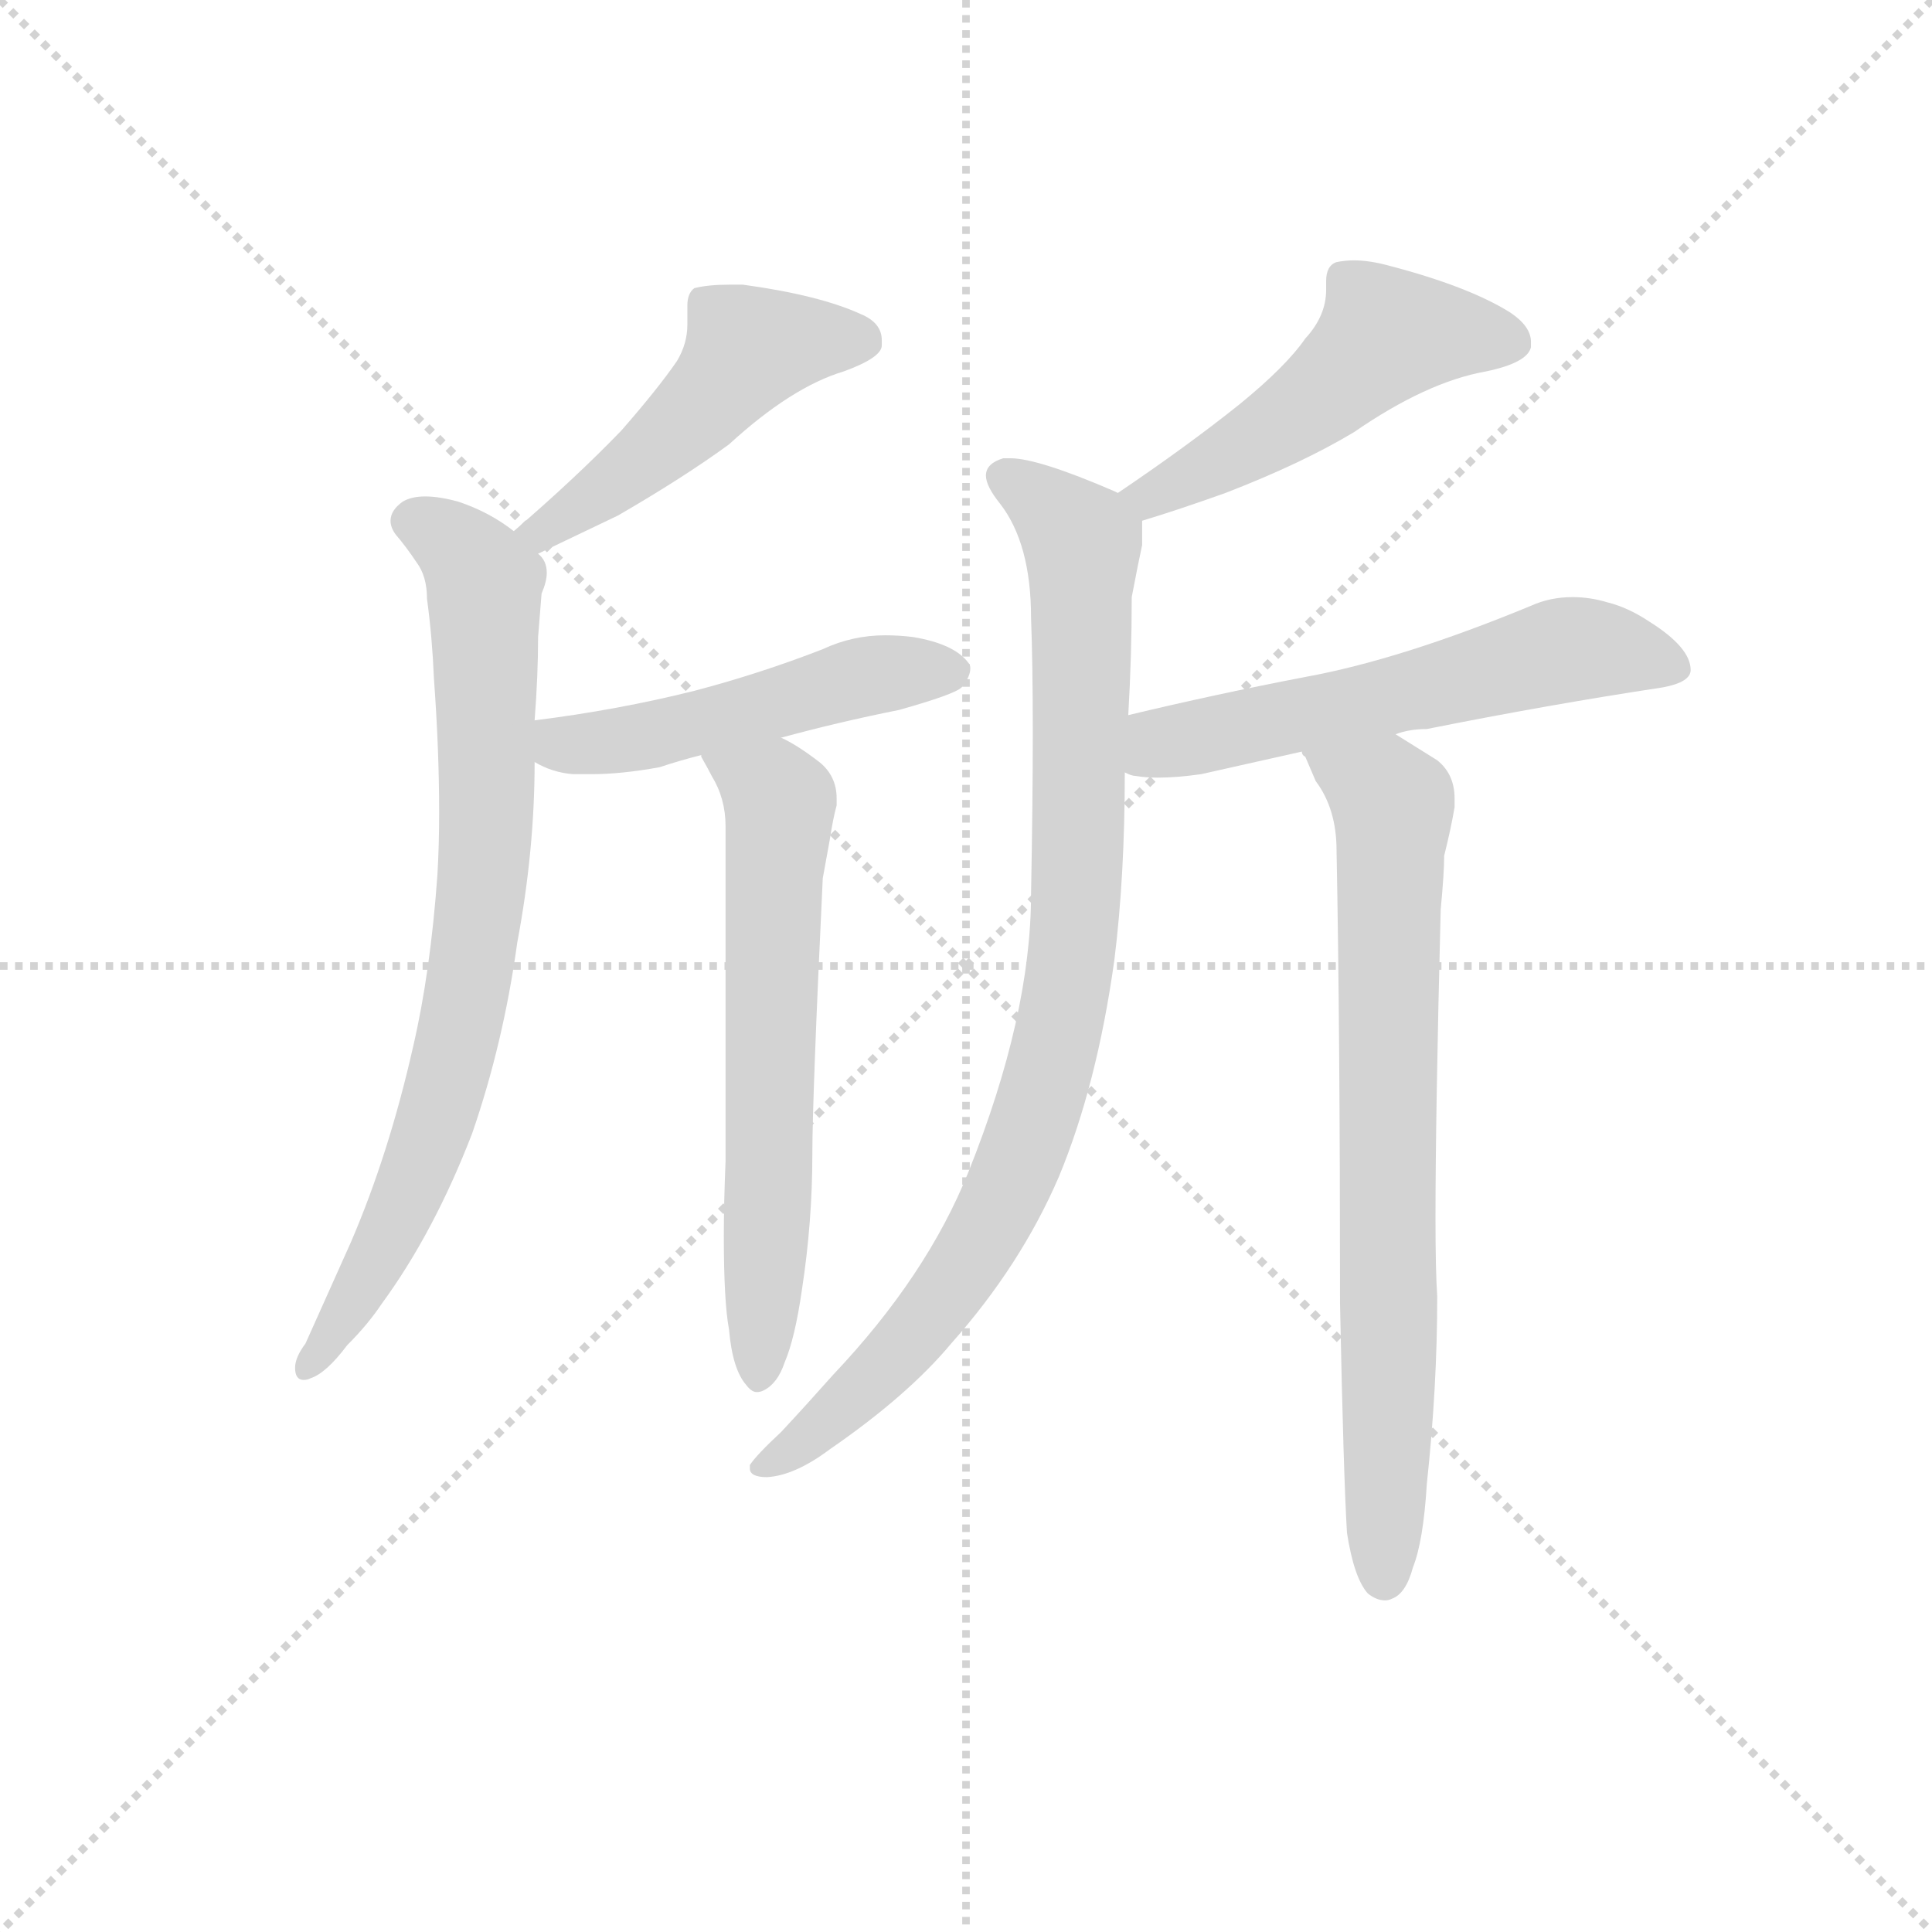 <svg version="1.1" viewBox="0 0 1024 1024" xmlns="http://www.w3.org/2000/svg">
  <g stroke="lightgray" stroke-dasharray="1,1" stroke-width="1" transform="scale(4, 4)">
    <line x1="0" y1="0" x2="256" y2="256"></line>
    <line x1="256" y1="0" x2="0" y2="256"></line>
    <line x1="128" y1="0" x2="128" y2="256"></line>
    <line x1="0" y1="128" x2="256" y2="128"></line>
  </g>
  <g transform="scale(0.92, -0.92) translate(60, -830)">
    <style type="text/css">
      
        @keyframes keyframes0 {
          from {
            stroke: blue;
            stroke-dashoffset: 491;
            stroke-width: 128;
          }
          62% {
            animation-timing-function: step-end;
            stroke: blue;
            stroke-dashoffset: 0;
            stroke-width: 128;
          }
          to {
            stroke: black;
            stroke-width: 1024;
          }
        }
        #make-me-a-hanzi-animation-0 {
          animation: keyframes0 0.65s both;
          animation-delay: 0s;
          animation-timing-function: linear;
        }
      
        @keyframes keyframes1 {
          from {
            stroke: blue;
            stroke-dashoffset: 787;
            stroke-width: 128;
          }
          72% {
            animation-timing-function: step-end;
            stroke: blue;
            stroke-dashoffset: 0;
            stroke-width: 128;
          }
          to {
            stroke: black;
            stroke-width: 1024;
          }
        }
        #make-me-a-hanzi-animation-1 {
          animation: keyframes1 0.89s both;
          animation-delay: 0.65s;
          animation-timing-function: linear;
        }
      
        @keyframes keyframes2 {
          from {
            stroke: blue;
            stroke-dashoffset: 496;
            stroke-width: 128;
          }
          62% {
            animation-timing-function: step-end;
            stroke: blue;
            stroke-dashoffset: 0;
            stroke-width: 128;
          }
          to {
            stroke: black;
            stroke-width: 1024;
          }
        }
        #make-me-a-hanzi-animation-2 {
          animation: keyframes2 0.654s both;
          animation-delay: 1.54s;
          animation-timing-function: linear;
        }
      
        @keyframes keyframes3 {
          from {
            stroke: blue;
            stroke-dashoffset: 635;
            stroke-width: 128;
          }
          67% {
            animation-timing-function: step-end;
            stroke: blue;
            stroke-dashoffset: 0;
            stroke-width: 128;
          }
          to {
            stroke: black;
            stroke-width: 1024;
          }
        }
        #make-me-a-hanzi-animation-3 {
          animation: keyframes3 0.767s both;
          animation-delay: 2.194s;
          animation-timing-function: linear;
        }
      
        @keyframes keyframes4 {
          from {
            stroke: blue;
            stroke-dashoffset: 505;
            stroke-width: 128;
          }
          62% {
            animation-timing-function: step-end;
            stroke: blue;
            stroke-dashoffset: 0;
            stroke-width: 128;
          }
          to {
            stroke: black;
            stroke-width: 1024;
          }
        }
        #make-me-a-hanzi-animation-4 {
          animation: keyframes4 0.661s both;
          animation-delay: 2.96s;
          animation-timing-function: linear;
        }
      
        @keyframes keyframes5 {
          from {
            stroke: blue;
            stroke-dashoffset: 909;
            stroke-width: 128;
          }
          75% {
            animation-timing-function: step-end;
            stroke: blue;
            stroke-dashoffset: 0;
            stroke-width: 128;
          }
          to {
            stroke: black;
            stroke-width: 1024;
          }
        }
        #make-me-a-hanzi-animation-5 {
          animation: keyframes5 0.99s both;
          animation-delay: 3.621s;
          animation-timing-function: linear;
        }
      
        @keyframes keyframes6 {
          from {
            stroke: blue;
            stroke-dashoffset: 579;
            stroke-width: 128;
          }
          65% {
            animation-timing-function: step-end;
            stroke: blue;
            stroke-dashoffset: 0;
            stroke-width: 128;
          }
          to {
            stroke: black;
            stroke-width: 1024;
          }
        }
        #make-me-a-hanzi-animation-6 {
          animation: keyframes6 0.721s both;
          animation-delay: 4.611s;
          animation-timing-function: linear;
        }
      
        @keyframes keyframes7 {
          from {
            stroke: blue;
            stroke-dashoffset: 751;
            stroke-width: 128;
          }
          71% {
            animation-timing-function: step-end;
            stroke: blue;
            stroke-dashoffset: 0;
            stroke-width: 128;
          }
          to {
            stroke: black;
            stroke-width: 1024;
          }
        }
        #make-me-a-hanzi-animation-7 {
          animation: keyframes7 0.861s both;
          animation-delay: 5.332s;
          animation-timing-function: linear;
        }
      
    </style>
    
      <path d="M 250 511 L 296 533 Q 334 555 360 574 Q 396 607 426 616 Q 448 624 448 631 L 448 634 Q 448 644 436 649 Q 412 660 368 666 L 360 666 Q 348 666 340 664 Q 336 661 336 654 L 336 643 Q 336 632 330 622 Q 319 606 298 582 Q 272 555 236 524 C 213 504 223 498 250 511 Z" fill="lightgray"></path>
    
      <path d="M 248 415 Q 250 441 250 463 L 252 488 Q 255 495 255 500 Q 255 507 250 511 L 236 524 Q 222 535 204 541 Q 193 544 185 544 Q 177 544 172 541 Q 165 536 165 530 Q 165 526 168 522 Q 174 515 180 506 Q 186 498 186 485 Q 189 463 190 439 Q 193 398 193 362 Q 193 343 192 326 Q 188 270 178 227 Q 164 165 142 114 L 116 56 Q 110 48 110 42 Q 110 35 115 35 Q 117 35 119 36 Q 128 39 140 55 Q 152 67 160 79 Q 190 120 212 177 Q 230 229 238 287 Q 248 340 248 391 L 248 415 Z" fill="lightgray"></path>
    
      <path d="M 390 405 Q 423 414 458 421 Q 490 430 494 434 Q 499 440 499 445 Q 499 447 498 448 Q 490 459 466 463 Q 458 464 450 464 Q 431 464 414 456 Q 378 442 340 432 Q 296 421 248 415 C 218 411 221 404 248 391 Q 258 385 270 384 L 281 384 Q 298 384 320 388 Q 332 392 344 395 L 390 405 Z" fill="lightgray"></path>
    
      <path d="M 358 161 Q 357 137 357 118 Q 357 80 360 64 Q 362 41 370 32 Q 373 28 376 28 Q 378 28 380 29 Q 388 33 392 45 Q 398 59 402 87 Q 408 126 408 165 Q 408 198 414 324 L 418 346 Q 420 359 422 366 L 422 370 Q 422 383 412 391 Q 399 401 390 405 C 364 420 331 422 344 395 L 344 394 Q 348 387 350 383 Q 358 370 358 354 L 358 161 Z" fill="lightgray"></path>
    
      <path d="M 598 530 Q 618 536 646 546 Q 690 563 720 581 Q 762 610 796 616 Q 820 621 822 630 L 822 633 Q 822 642 810 650 Q 786 665 740 677 Q 729 680 720 680 Q 715 680 710 679 Q 704 677 704 668 L 704 663 Q 704 648 692 635 Q 681 619 654 597 Q 624 573 584 546 C 559 529 569 521 598 530 Z" fill="lightgray"></path>
    
      <path d="M 590 418 Q 592 452 592 486 Q 596 507 598 516 L 598 530 C 599 540 599 540 584 546 L 582 547 Q 538 566 522 566 L 518 566 Q 508 563 508 556 Q 508 550 516 540 Q 534 517 534 474 Q 535 448 535 408 Q 535 368 534 315 Q 534 245 498 155 Q 474 95 420 38 Q 404 20 390 5 Q 376 -8 372 -14 L 372 -16 Q 372 -21 382 -21 Q 398 -20 418 -5 Q 463 26 488 56 Q 528 101 550 152 Q 572 205 582 277 Q 588 325 588 385 L 590 418 Z" fill="lightgray"></path>
    
      <path d="M 744 407 Q 752 410 762 410 Q 832 424 898 434 Q 914 437 914 444 Q 914 457 890 472 Q 878 480 866 483 Q 856 486 846 486 Q 833 486 822 481 Q 747 450 692 440 Q 640 430 590 418 C 561 411 559 392 588 385 Q 592 383 594 383 Q 600 382 607 382 Q 618 382 632 384 L 690 397 L 744 407 Z" fill="lightgray"></path>
    
      <path d="M 712 79 Q 714 -20 716 -53 Q 720 -79 728 -88 Q 733 -92 738 -92 Q 740 -92 742 -91 Q 750 -88 754 -73 Q 760 -58 762 -25 Q 768 31 768 83 Q 767 98 767 128 Q 767 188 770 306 Q 772 327 772 337 Q 776 353 778 365 L 778 370 Q 778 384 768 392 L 744 407 C 719 423 677 424 690 397 Q 690 395 692 394 L 698 380 Q 710 364 710 340 Q 712 238 712 79 Z" fill="lightgray"></path>
    
    
      <clipPath id="make-me-a-hanzi-clip-0">
        <path d="M 250 511 L 296 533 Q 334 555 360 574 Q 396 607 426 616 Q 448 624 448 631 L 448 634 Q 448 644 436 649 Q 412 660 368 666 L 360 666 Q 348 666 340 664 Q 336 661 336 654 L 336 643 Q 336 632 330 622 Q 319 606 298 582 Q 272 555 236 524 C 213 504 223 498 250 511 Z"></path>
      </clipPath>
      <path clip-path="url(#make-me-a-hanzi-clip-0)" d="M 438 633 L 371 629 L 340 591 L 295 552 L 253 524 L 244 526" fill="none" id="make-me-a-hanzi-animation-0" stroke-dasharray="363 726" stroke-linecap="round"></path>
    
      <clipPath id="make-me-a-hanzi-clip-1">
        <path d="M 248 415 Q 250 441 250 463 L 252 488 Q 255 495 255 500 Q 255 507 250 511 L 236 524 Q 222 535 204 541 Q 193 544 185 544 Q 177 544 172 541 Q 165 536 165 530 Q 165 526 168 522 Q 174 515 180 506 Q 186 498 186 485 Q 189 463 190 439 Q 193 398 193 362 Q 193 343 192 326 Q 188 270 178 227 Q 164 165 142 114 L 116 56 Q 110 48 110 42 Q 110 35 115 35 Q 117 35 119 36 Q 128 39 140 55 Q 152 67 160 79 Q 190 120 212 177 Q 230 229 238 287 Q 248 340 248 391 L 248 415 Z"></path>
      </clipPath>
      <path clip-path="url(#make-me-a-hanzi-clip-1)" d="M 177 530 L 201 517 L 219 494 L 219 328 L 189 177 L 152 94 L 116 41" fill="none" id="make-me-a-hanzi-animation-1" stroke-dasharray="659 1318" stroke-linecap="round"></path>
    
      <clipPath id="make-me-a-hanzi-clip-2">
        <path d="M 390 405 Q 423 414 458 421 Q 490 430 494 434 Q 499 440 499 445 Q 499 447 498 448 Q 490 459 466 463 Q 458 464 450 464 Q 431 464 414 456 Q 378 442 340 432 Q 296 421 248 415 C 218 411 221 404 248 391 Q 258 385 270 384 L 281 384 Q 298 384 320 388 Q 332 392 344 395 L 390 405 Z"></path>
      </clipPath>
      <path clip-path="url(#make-me-a-hanzi-clip-2)" d="M 257 409 L 264 401 L 298 403 L 436 440 L 488 443" fill="none" id="make-me-a-hanzi-animation-2" stroke-dasharray="368 736" stroke-linecap="round"></path>
    
      <clipPath id="make-me-a-hanzi-clip-3">
        <path d="M 358 161 Q 357 137 357 118 Q 357 80 360 64 Q 362 41 370 32 Q 373 28 376 28 Q 378 28 380 29 Q 388 33 392 45 Q 398 59 402 87 Q 408 126 408 165 Q 408 198 414 324 L 418 346 Q 420 359 422 366 L 422 370 Q 422 383 412 391 Q 399 401 390 405 C 364 420 331 422 344 395 L 344 394 Q 348 387 350 383 Q 358 370 358 354 L 358 161 Z"></path>
      </clipPath>
      <path clip-path="url(#make-me-a-hanzi-clip-3)" d="M 352 395 L 385 374 L 389 357 L 376 35" fill="none" id="make-me-a-hanzi-animation-3" stroke-dasharray="507 1014" stroke-linecap="round"></path>
    
      <clipPath id="make-me-a-hanzi-clip-4">
        <path d="M 598 530 Q 618 536 646 546 Q 690 563 720 581 Q 762 610 796 616 Q 820 621 822 630 L 822 633 Q 822 642 810 650 Q 786 665 740 677 Q 729 680 720 680 Q 715 680 710 679 Q 704 677 704 668 L 704 663 Q 704 648 692 635 Q 681 619 654 597 Q 624 573 584 546 C 559 529 569 521 598 530 Z"></path>
      </clipPath>
      <path clip-path="url(#make-me-a-hanzi-clip-4)" d="M 812 632 L 784 638 L 737 635 L 659 573 L 602 544 L 593 547" fill="none" id="make-me-a-hanzi-animation-4" stroke-dasharray="377 754" stroke-linecap="round"></path>
    
      <clipPath id="make-me-a-hanzi-clip-5">
        <path d="M 590 418 Q 592 452 592 486 Q 596 507 598 516 L 598 530 C 599 540 599 540 584 546 L 582 547 Q 538 566 522 566 L 518 566 Q 508 563 508 556 Q 508 550 516 540 Q 534 517 534 474 Q 535 448 535 408 Q 535 368 534 315 Q 534 245 498 155 Q 474 95 420 38 Q 404 20 390 5 Q 376 -8 372 -14 L 372 -16 Q 372 -21 382 -21 Q 398 -20 418 -5 Q 463 26 488 56 Q 528 101 550 152 Q 572 205 582 277 Q 588 325 588 385 L 590 418 Z"></path>
      </clipPath>
      <path clip-path="url(#make-me-a-hanzi-clip-5)" d="M 519 555 L 564 517 L 560 300 L 549 229 L 520 144 L 478 75 L 430 23 L 379 -15" fill="none" id="make-me-a-hanzi-animation-5" stroke-dasharray="781 1562" stroke-linecap="round"></path>
    
      <clipPath id="make-me-a-hanzi-clip-6">
        <path d="M 744 407 Q 752 410 762 410 Q 832 424 898 434 Q 914 437 914 444 Q 914 457 890 472 Q 878 480 866 483 Q 856 486 846 486 Q 833 486 822 481 Q 747 450 692 440 Q 640 430 590 418 C 561 411 559 392 588 385 Q 592 383 594 383 Q 600 382 607 382 Q 618 382 632 384 L 690 397 L 744 407 Z"></path>
      </clipPath>
      <path clip-path="url(#make-me-a-hanzi-clip-6)" d="M 593 390 L 616 404 L 765 434 L 837 455 L 863 456 L 905 446" fill="none" id="make-me-a-hanzi-animation-6" stroke-dasharray="451 902" stroke-linecap="round"></path>
    
      <clipPath id="make-me-a-hanzi-clip-7">
        <path d="M 712 79 Q 714 -20 716 -53 Q 720 -79 728 -88 Q 733 -92 738 -92 Q 740 -92 742 -91 Q 750 -88 754 -73 Q 760 -58 762 -25 Q 768 31 768 83 Q 767 98 767 128 Q 767 188 770 306 Q 772 327 772 337 Q 776 353 778 365 L 778 370 Q 778 384 768 392 L 744 407 C 719 423 677 424 690 397 Q 690 395 692 394 L 698 380 Q 710 364 710 340 Q 712 238 712 79 Z"></path>
      </clipPath>
      <path clip-path="url(#make-me-a-hanzi-clip-7)" d="M 701 390 L 728 379 L 743 365 L 737 -80" fill="none" id="make-me-a-hanzi-animation-7" stroke-dasharray="623 1246" stroke-linecap="round"></path>
    
  </g>
</svg>
